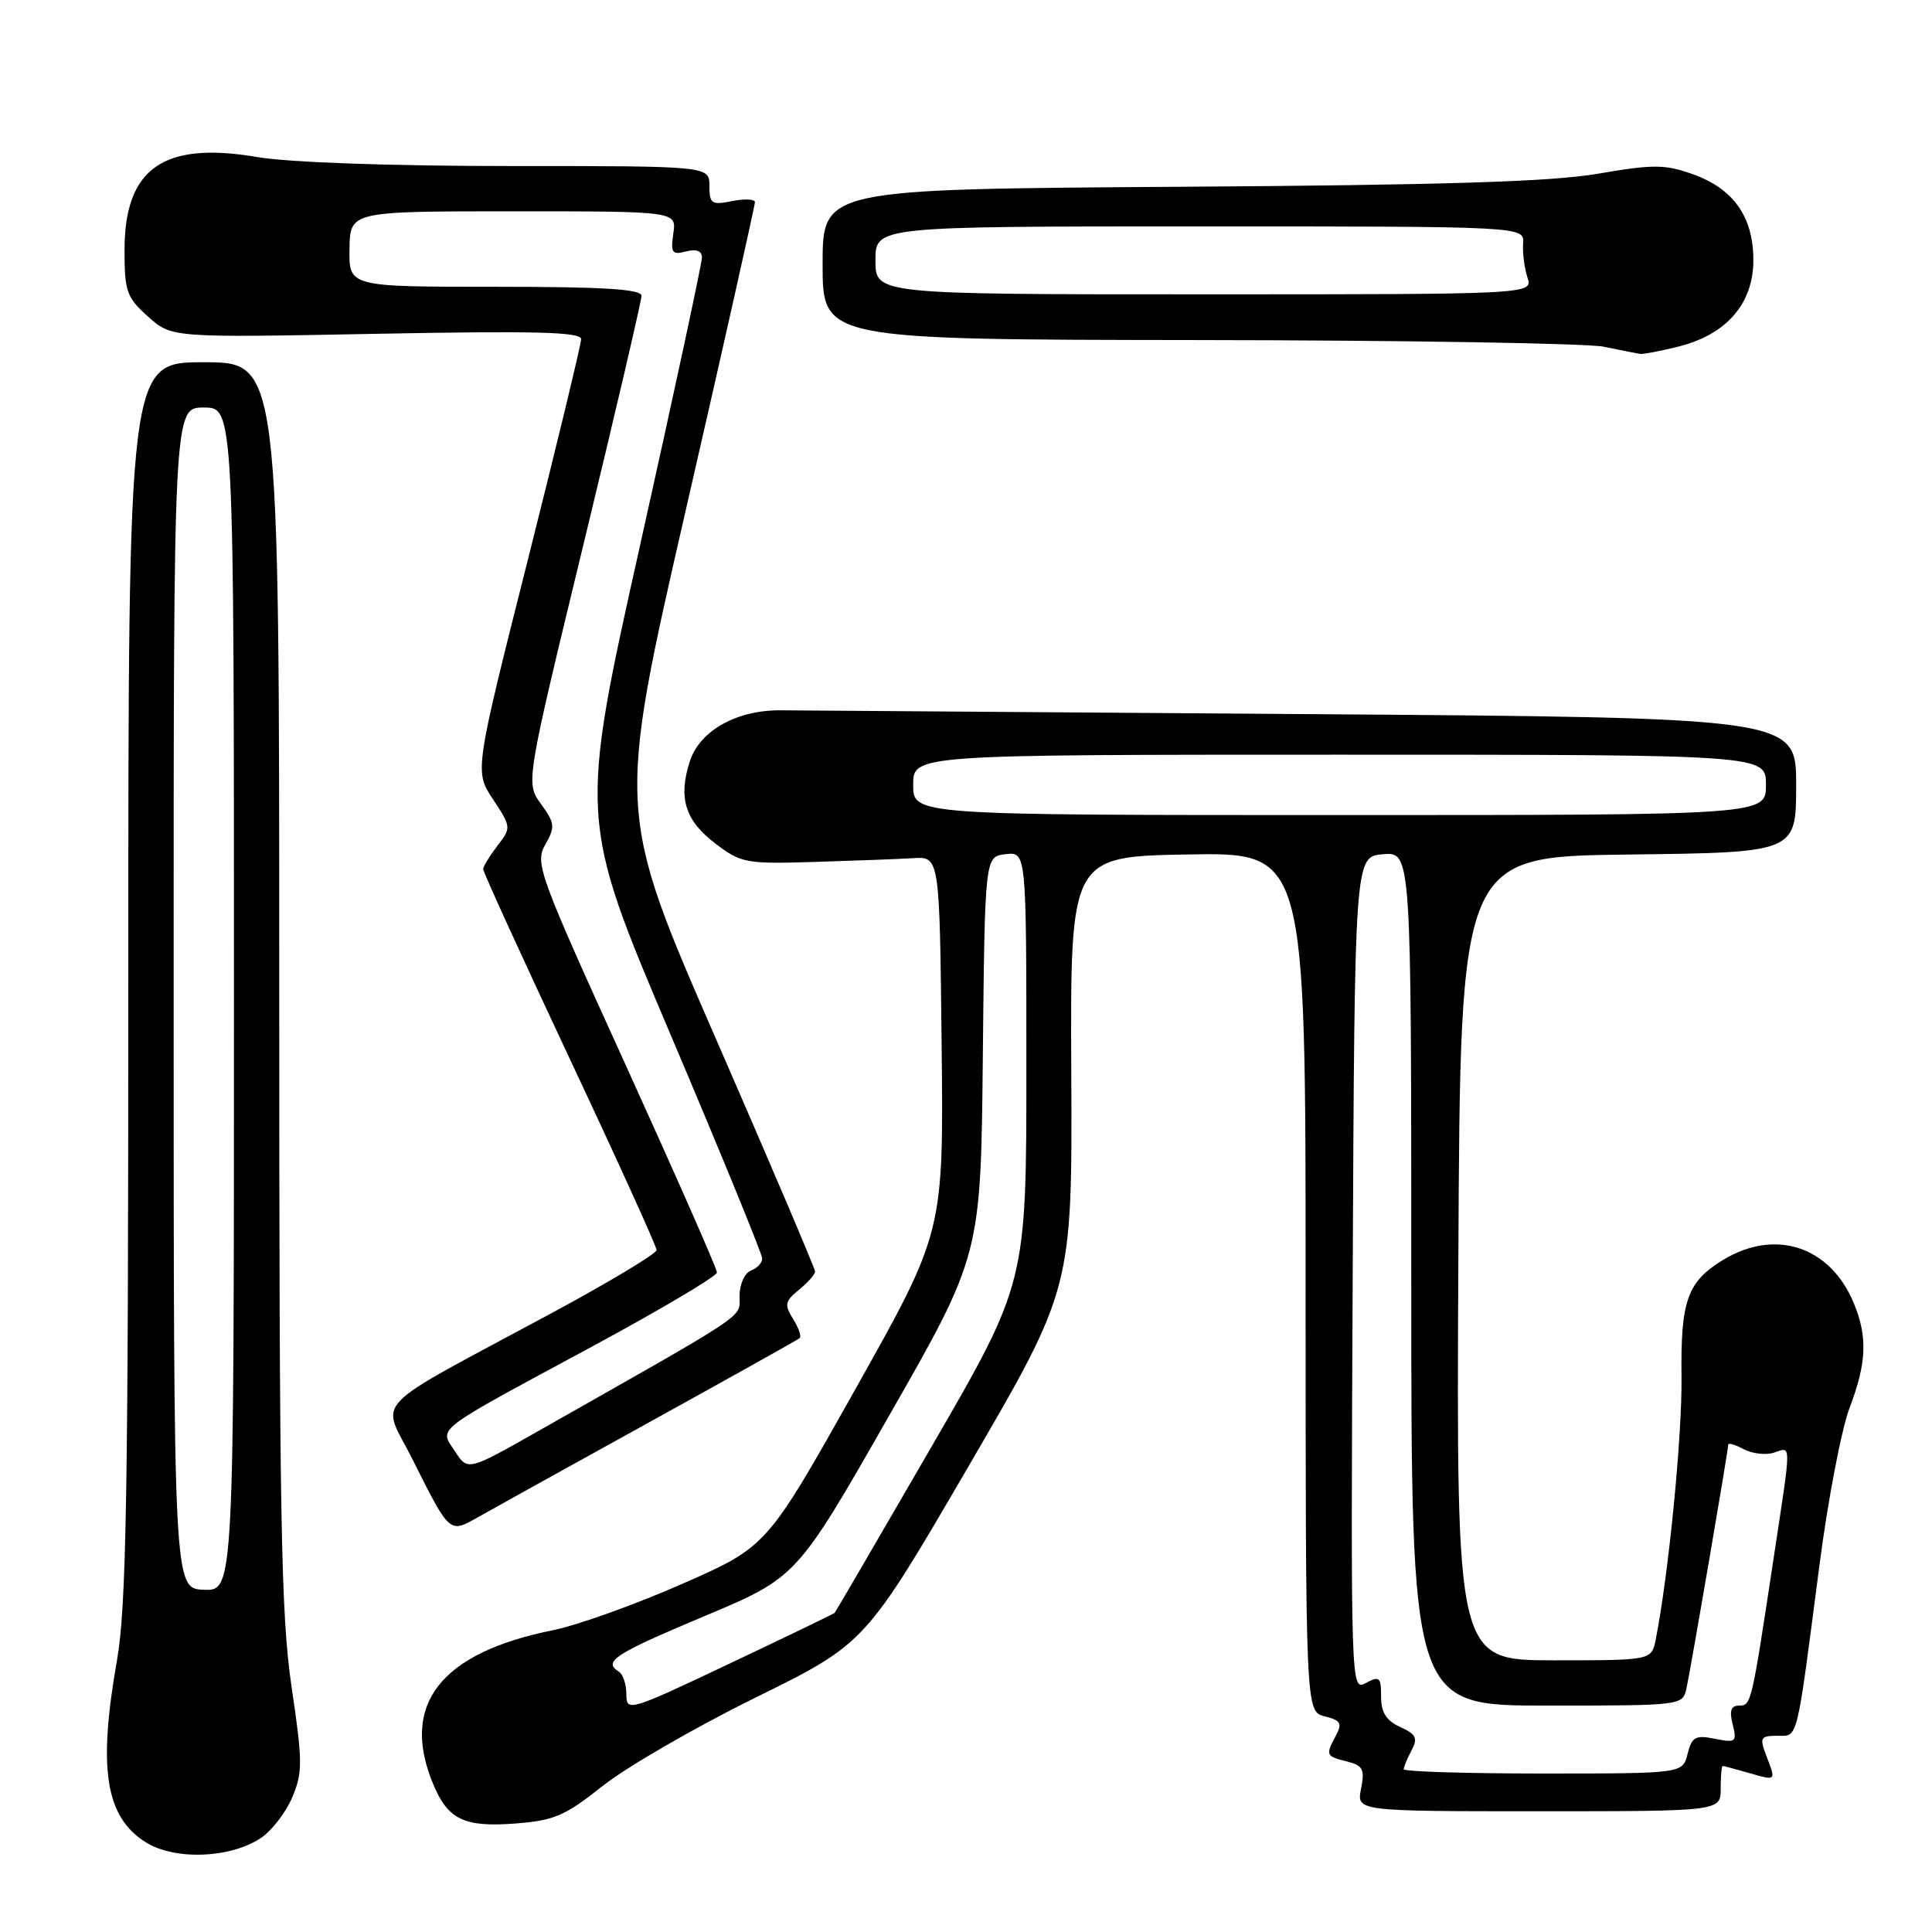 <?xml version="1.0" encoding="UTF-8" standalone="no"?>
<!DOCTYPE svg PUBLIC "-//W3C//DTD SVG 1.1//EN" "http://www.w3.org/Graphics/SVG/1.1/DTD/svg11.dtd" >
<svg xmlns="http://www.w3.org/2000/svg" xmlns:xlink="http://www.w3.org/1999/xlink" version="1.1" viewBox="0 0 256 256">
 <g >
 <path fill="currentColor"
d=" M 34.53 243.57 C 35.98 242.62 37.86 240.19 38.72 238.17 C 40.12 234.84 40.11 233.47 38.63 223.48 C 37.22 213.98 37.00 201.15 37.00 130.23 C 37.00 48.00 37.00 48.00 27.00 48.00 C 17.00 48.00 17.00 48.00 17.00 129.75 C 17.00 197.89 16.75 212.91 15.50 220.00 C 12.96 234.39 13.97 240.75 19.31 244.11 C 23.14 246.51 30.43 246.26 34.53 243.57 Z  M 79.84 236.66 C 82.95 234.18 92.06 228.91 100.07 224.96 C 114.65 217.78 114.65 217.78 128.36 194.25 C 142.08 170.71 142.08 170.71 141.95 142.10 C 141.82 113.50 141.82 113.50 157.41 113.22 C 173.00 112.95 173.00 112.95 173.00 169.87 C 173.00 226.78 173.00 226.78 175.52 227.42 C 177.64 227.95 177.88 228.35 177.02 229.96 C 175.62 232.58 175.67 232.70 178.47 233.40 C 180.60 233.94 180.86 234.44 180.35 237.01 C 179.75 240.00 179.75 240.00 203.88 240.00 C 228.00 240.00 228.00 240.00 228.00 237.00 C 228.00 235.35 228.12 234.00 228.26 234.00 C 228.40 234.00 229.97 234.42 231.76 234.93 C 235.41 235.98 235.35 236.05 234.02 232.57 C 233.14 230.25 233.28 230.00 235.48 230.00 C 238.29 230.00 237.99 231.20 241.06 207.60 C 242.19 198.85 244.00 189.40 245.06 186.60 C 247.36 180.56 247.49 177.12 245.61 172.61 C 242.48 165.13 235.21 162.75 228.31 166.95 C 223.57 169.84 222.68 172.34 222.81 182.47 C 222.90 190.28 221.10 208.62 219.39 217.25 C 218.84 220.00 218.84 220.00 205.91 220.00 C 192.98 220.00 192.98 220.00 193.24 166.75 C 193.50 113.50 193.50 113.50 215.75 113.23 C 238.00 112.96 238.00 112.96 238.00 104.03 C 238.00 95.09 238.00 95.09 172.75 94.62 C 136.86 94.36 105.70 94.13 103.50 94.12 C 97.63 94.06 92.72 96.81 91.41 100.87 C 89.84 105.73 90.77 108.72 94.81 111.79 C 98.19 114.36 98.86 114.49 107.93 114.21 C 113.20 114.05 119.08 113.83 121.00 113.71 C 124.50 113.50 124.50 113.50 124.77 138.38 C 125.04 163.25 125.04 163.25 113.33 184.09 C 101.62 204.94 101.62 204.94 90.38 209.88 C 84.20 212.60 76.53 215.35 73.32 216.00 C 58.34 219.00 52.99 225.86 57.41 236.43 C 59.37 241.12 61.52 242.15 68.34 241.62 C 73.42 241.23 74.89 240.60 79.84 236.66 Z  M 86.00 188.47 C 96.72 182.55 105.71 177.53 105.96 177.31 C 106.22 177.09 105.82 175.94 105.09 174.77 C 103.91 172.88 104.00 172.42 105.87 170.90 C 107.04 169.95 108.00 168.87 108.00 168.48 C 108.00 168.10 102.09 154.22 94.86 137.64 C 81.72 107.50 81.72 107.50 90.89 67.50 C 95.94 45.50 100.05 27.17 100.03 26.78 C 100.01 26.38 98.65 26.32 97.00 26.65 C 94.28 27.19 94.00 27.01 94.00 24.62 C 94.00 22.00 94.00 22.00 67.52 22.00 C 51.71 22.00 38.26 21.52 34.15 20.82 C 21.65 18.68 16.50 22.28 16.50 33.16 C 16.50 38.62 16.78 39.42 19.63 41.96 C 22.75 44.75 22.75 44.75 49.88 44.23 C 70.95 43.83 77.00 43.98 77.00 44.94 C 77.00 45.62 73.82 58.78 69.94 74.19 C 62.87 102.21 62.87 102.21 65.33 105.92 C 67.75 109.58 67.76 109.67 65.91 112.07 C 64.89 113.40 64.03 114.80 64.02 115.16 C 64.01 115.53 69.18 126.84 75.50 140.31 C 81.83 153.77 87.00 165.17 87.00 165.64 C 86.99 166.11 80.81 169.83 73.25 173.91 C 48.35 187.33 50.51 185.07 54.64 193.33 C 59.61 203.26 59.54 203.19 63.31 201.05 C 65.07 200.05 75.28 194.39 86.00 188.47 Z  M 222.46 45.91 C 228.79 44.31 232.33 40.21 232.33 34.48 C 232.33 28.70 229.69 24.98 224.19 23.04 C 220.59 21.77 219.01 21.77 211.78 23.01 C 205.60 24.08 191.53 24.52 156.25 24.75 C 109.00 25.06 109.00 25.06 109.00 35.03 C 109.00 45.00 109.00 45.00 158.75 45.06 C 186.11 45.09 210.30 45.49 212.50 45.94 C 214.70 46.40 216.86 46.82 217.31 46.89 C 217.75 46.95 220.07 46.51 222.46 45.91 Z  M 23.01 132.25 C 23.00 54.00 23.00 54.00 27.00 54.00 C 31.00 54.00 31.00 54.00 31.00 132.40 C 31.00 210.80 31.00 210.80 27.01 210.65 C 23.01 210.50 23.01 210.50 23.01 132.25 Z  M 186.00 234.43 C 186.00 234.12 186.47 233.00 187.04 231.93 C 187.90 230.32 187.65 229.80 185.54 228.84 C 183.68 227.99 183.00 226.91 183.00 224.80 C 183.00 222.24 182.79 222.04 180.99 223.00 C 178.99 224.08 178.98 223.89 179.24 168.79 C 179.50 113.50 179.50 113.50 183.25 113.19 C 187.00 112.88 187.00 112.88 187.00 169.44 C 187.00 226.00 187.00 226.00 204.98 226.00 C 222.81 226.00 222.97 225.98 223.46 223.75 C 224.03 221.17 229.00 192.17 229.00 191.42 C 229.00 191.15 229.92 191.42 231.04 192.02 C 232.16 192.62 233.96 192.83 235.04 192.49 C 237.41 191.74 237.41 190.65 235.01 206.50 C 232.08 225.86 232.05 226.00 230.44 226.00 C 229.36 226.00 229.13 226.68 229.59 228.50 C 230.17 230.82 230.01 230.95 227.24 230.40 C 224.65 229.88 224.18 230.14 223.61 232.40 C 222.96 235.00 222.96 235.00 204.48 235.00 C 194.32 235.00 186.00 234.75 186.00 234.43 Z  M 83.00 224.52 C 83.00 223.20 82.55 221.84 82.00 221.50 C 79.85 220.17 81.43 219.15 93.29 214.17 C 105.58 209.01 105.58 209.01 117.77 187.66 C 129.97 166.31 129.97 166.31 130.23 139.90 C 130.50 113.50 130.50 113.50 133.25 113.18 C 136.00 112.87 136.00 112.87 136.00 141.44 C 136.00 170.00 136.00 170.00 123.40 191.75 C 116.47 203.71 110.71 213.60 110.60 213.71 C 110.50 213.83 104.24 216.85 96.70 220.42 C 83.38 226.74 83.00 226.85 83.00 224.52 Z  M 121.00 104.00 C 121.00 100.00 121.00 100.00 177.50 100.00 C 234.00 100.00 234.00 100.00 234.00 104.00 C 234.00 108.00 234.00 108.00 177.50 108.00 C 121.00 108.00 121.00 108.00 121.00 104.00 Z  M 60.30 192.33 C 58.19 189.11 57.10 189.95 78.43 178.44 C 87.54 173.52 95.00 169.10 95.00 168.61 C 95.00 168.11 89.55 155.74 82.90 141.11 C 71.34 115.70 70.86 114.38 72.25 111.92 C 73.58 109.57 73.53 109.08 71.69 106.54 C 69.65 103.75 69.65 103.75 77.33 72.07 C 81.55 54.65 85.00 39.86 85.00 39.20 C 85.00 38.31 80.00 38.00 65.62 38.00 C 46.23 38.00 46.23 38.00 46.31 33.00 C 46.38 28.00 46.38 28.00 68.02 28.00 C 89.65 28.00 89.65 28.00 89.22 30.93 C 88.85 33.51 89.05 33.80 90.90 33.32 C 92.28 32.96 93.00 33.24 93.01 34.13 C 93.01 34.89 89.35 51.92 84.87 72.00 C 76.72 108.50 76.72 108.50 88.86 137.11 C 95.54 152.85 101.00 166.19 101.00 166.76 C 101.00 167.32 100.33 168.05 99.50 168.36 C 98.67 168.68 98.00 170.17 97.99 171.72 C 97.99 174.70 99.80 173.48 71.24 189.67 C 61.99 194.91 61.99 194.91 60.30 192.33 Z  M 116.00 34.50 C 116.00 30.00 116.00 30.00 158.99 30.00 C 201.98 30.00 201.98 30.00 201.82 32.25 C 201.73 33.49 201.99 35.51 202.39 36.75 C 203.13 39.00 203.13 39.00 159.57 39.00 C 116.00 39.00 116.00 39.00 116.00 34.50 Z "/>
</g>
</svg>